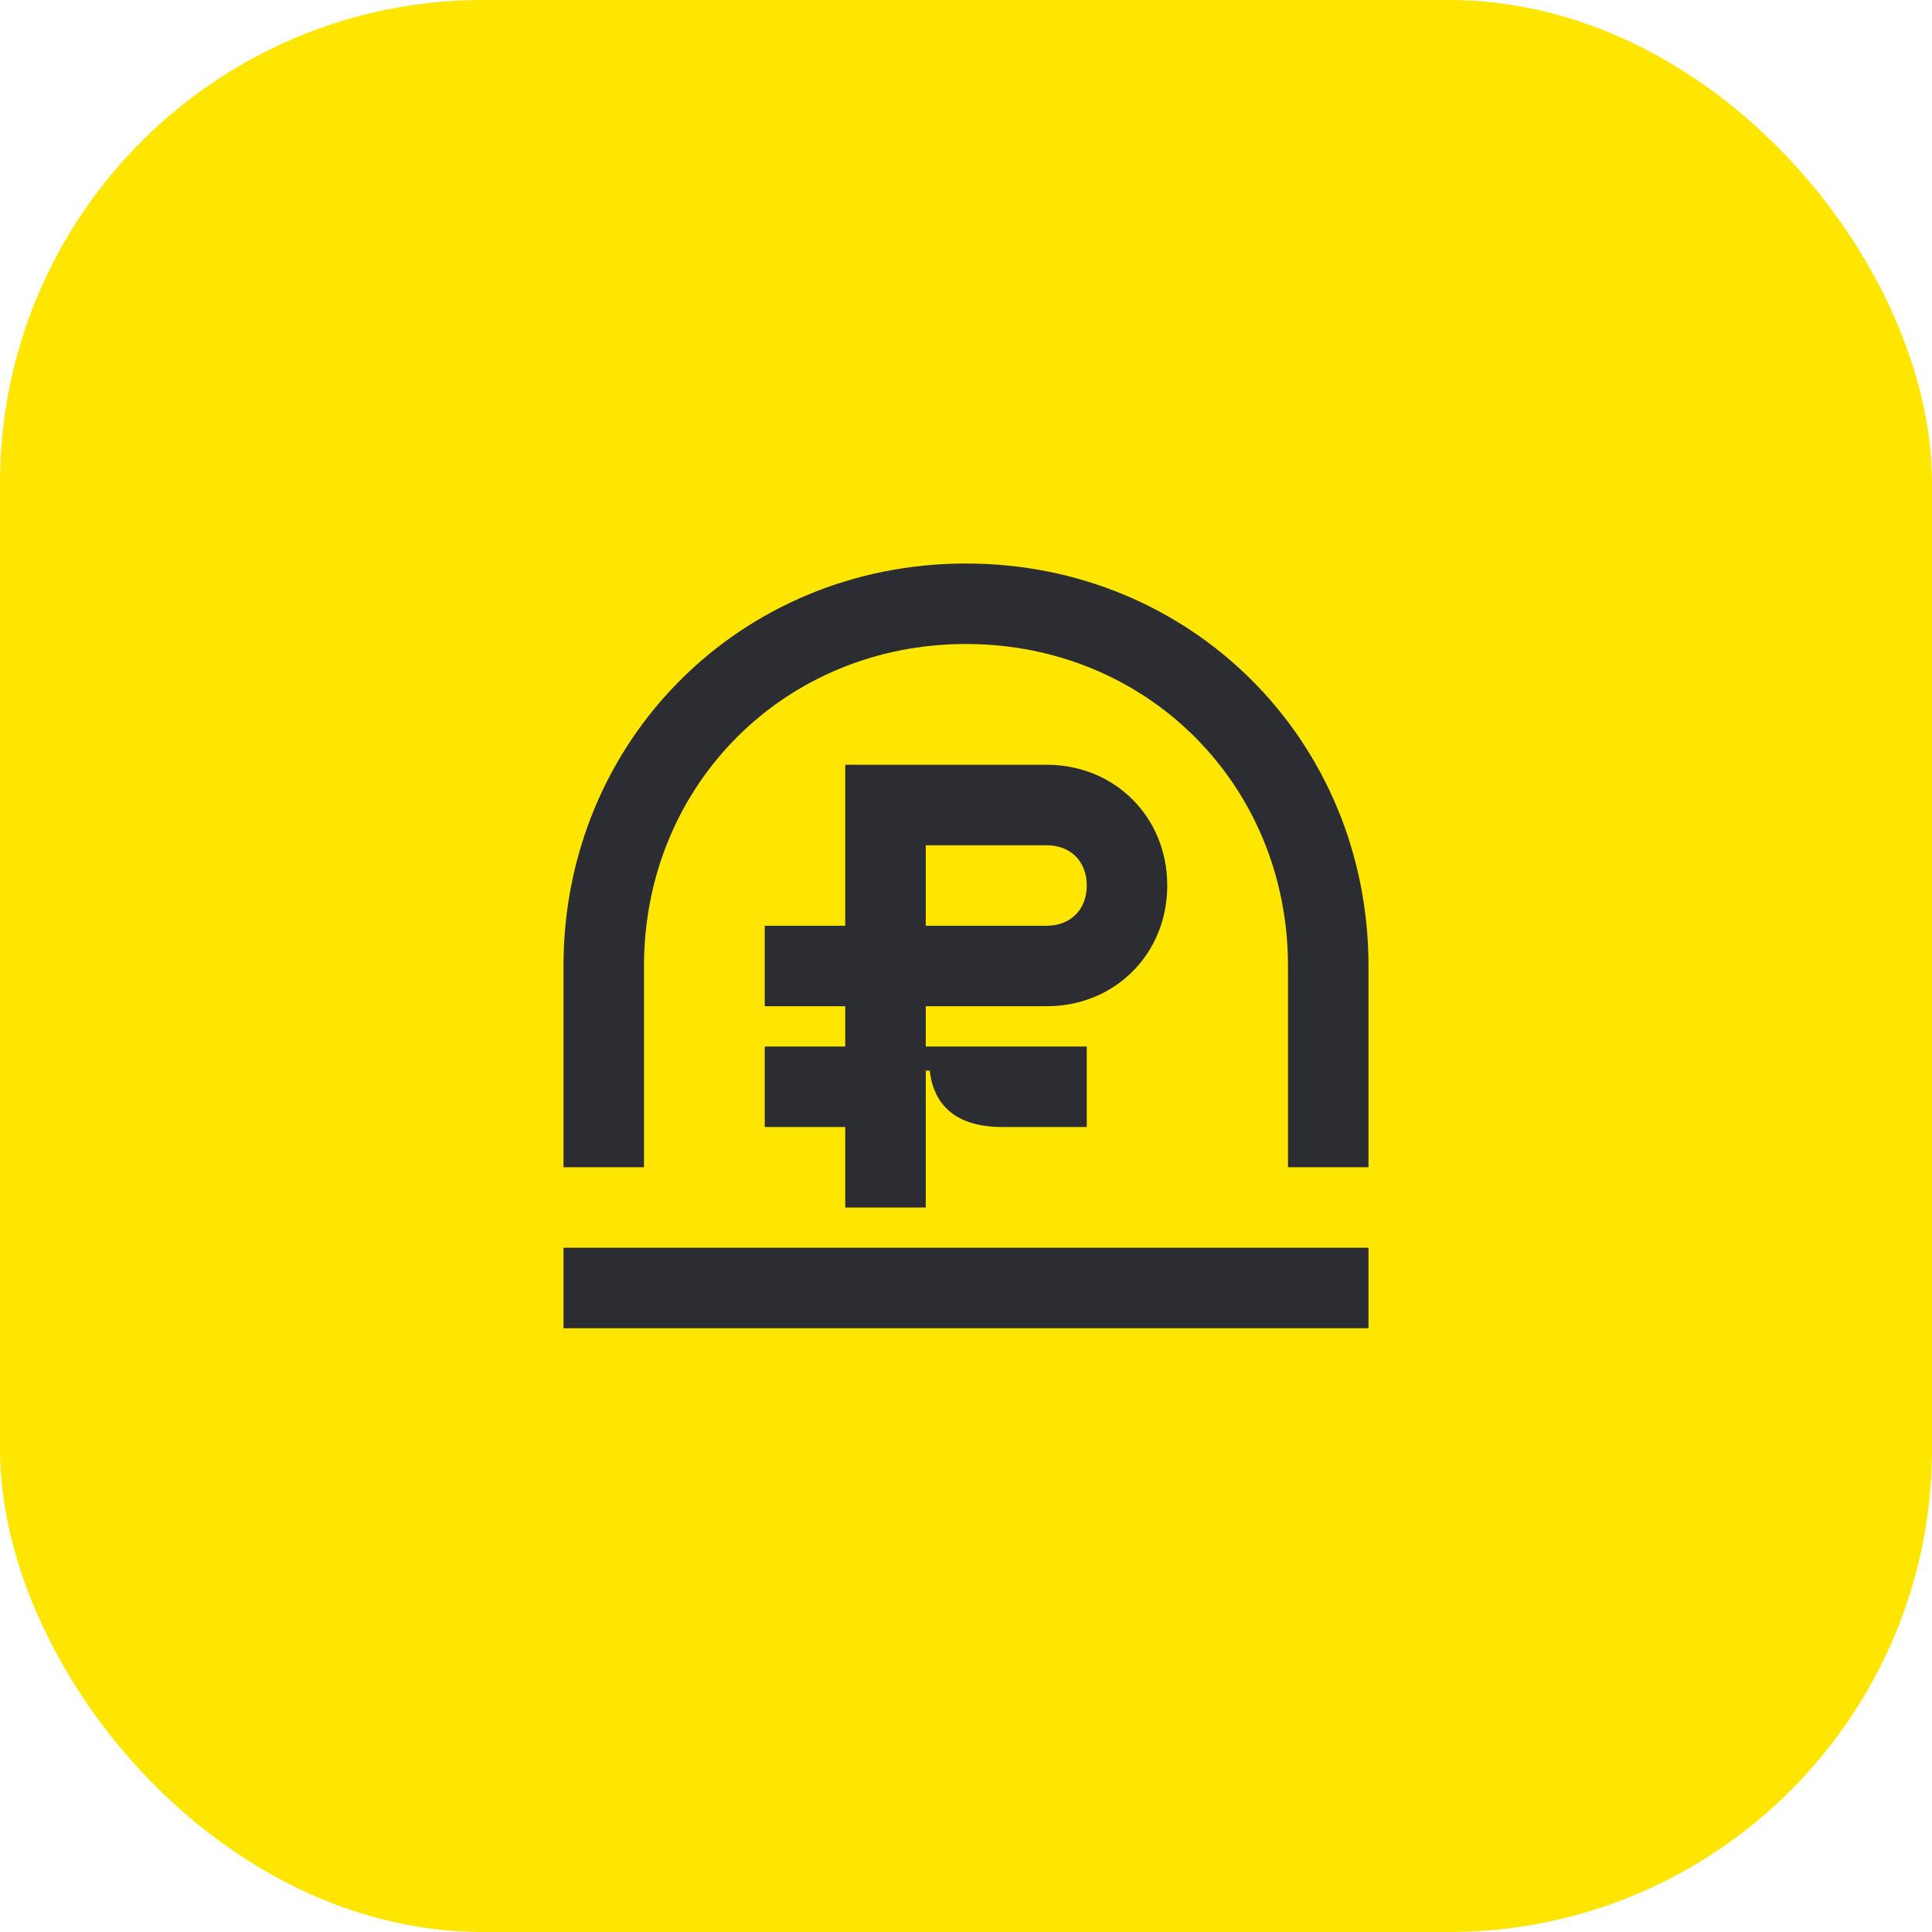 <svg width="48" height="48" viewBox="0 0 48 48" fill="none" xmlns="http://www.w3.org/2000/svg">
<rect width="48" height="48" rx="12" fill="#FEE600"/>
<path d="M19 26V28H21V30H23V26.6H23.1C23.2 27.5 23.8 28 24.9 28H27V26H23V25H26C27.7 25 29 23.7 29 22C29 20.3 27.7 19 26 19H21V23H19V25H21V26H19ZM23 21H26C26.6 21 27 21.4 27 22C27 22.6 26.6 23 26 23H23V21Z" fill="#2B2D33"/>
<path d="M34 31H14V33H34V31Z" fill="#2B2D33"/>
<path d="M24 14C18.4 14 14 18.4 14 24V29H16V24C16 19.5 19.5 16 24 16C28.5 16 32 19.5 32 24V29H34V24C34 18.4 29.6 14 24 14Z" fill="#2B2D33"/>
</svg>
